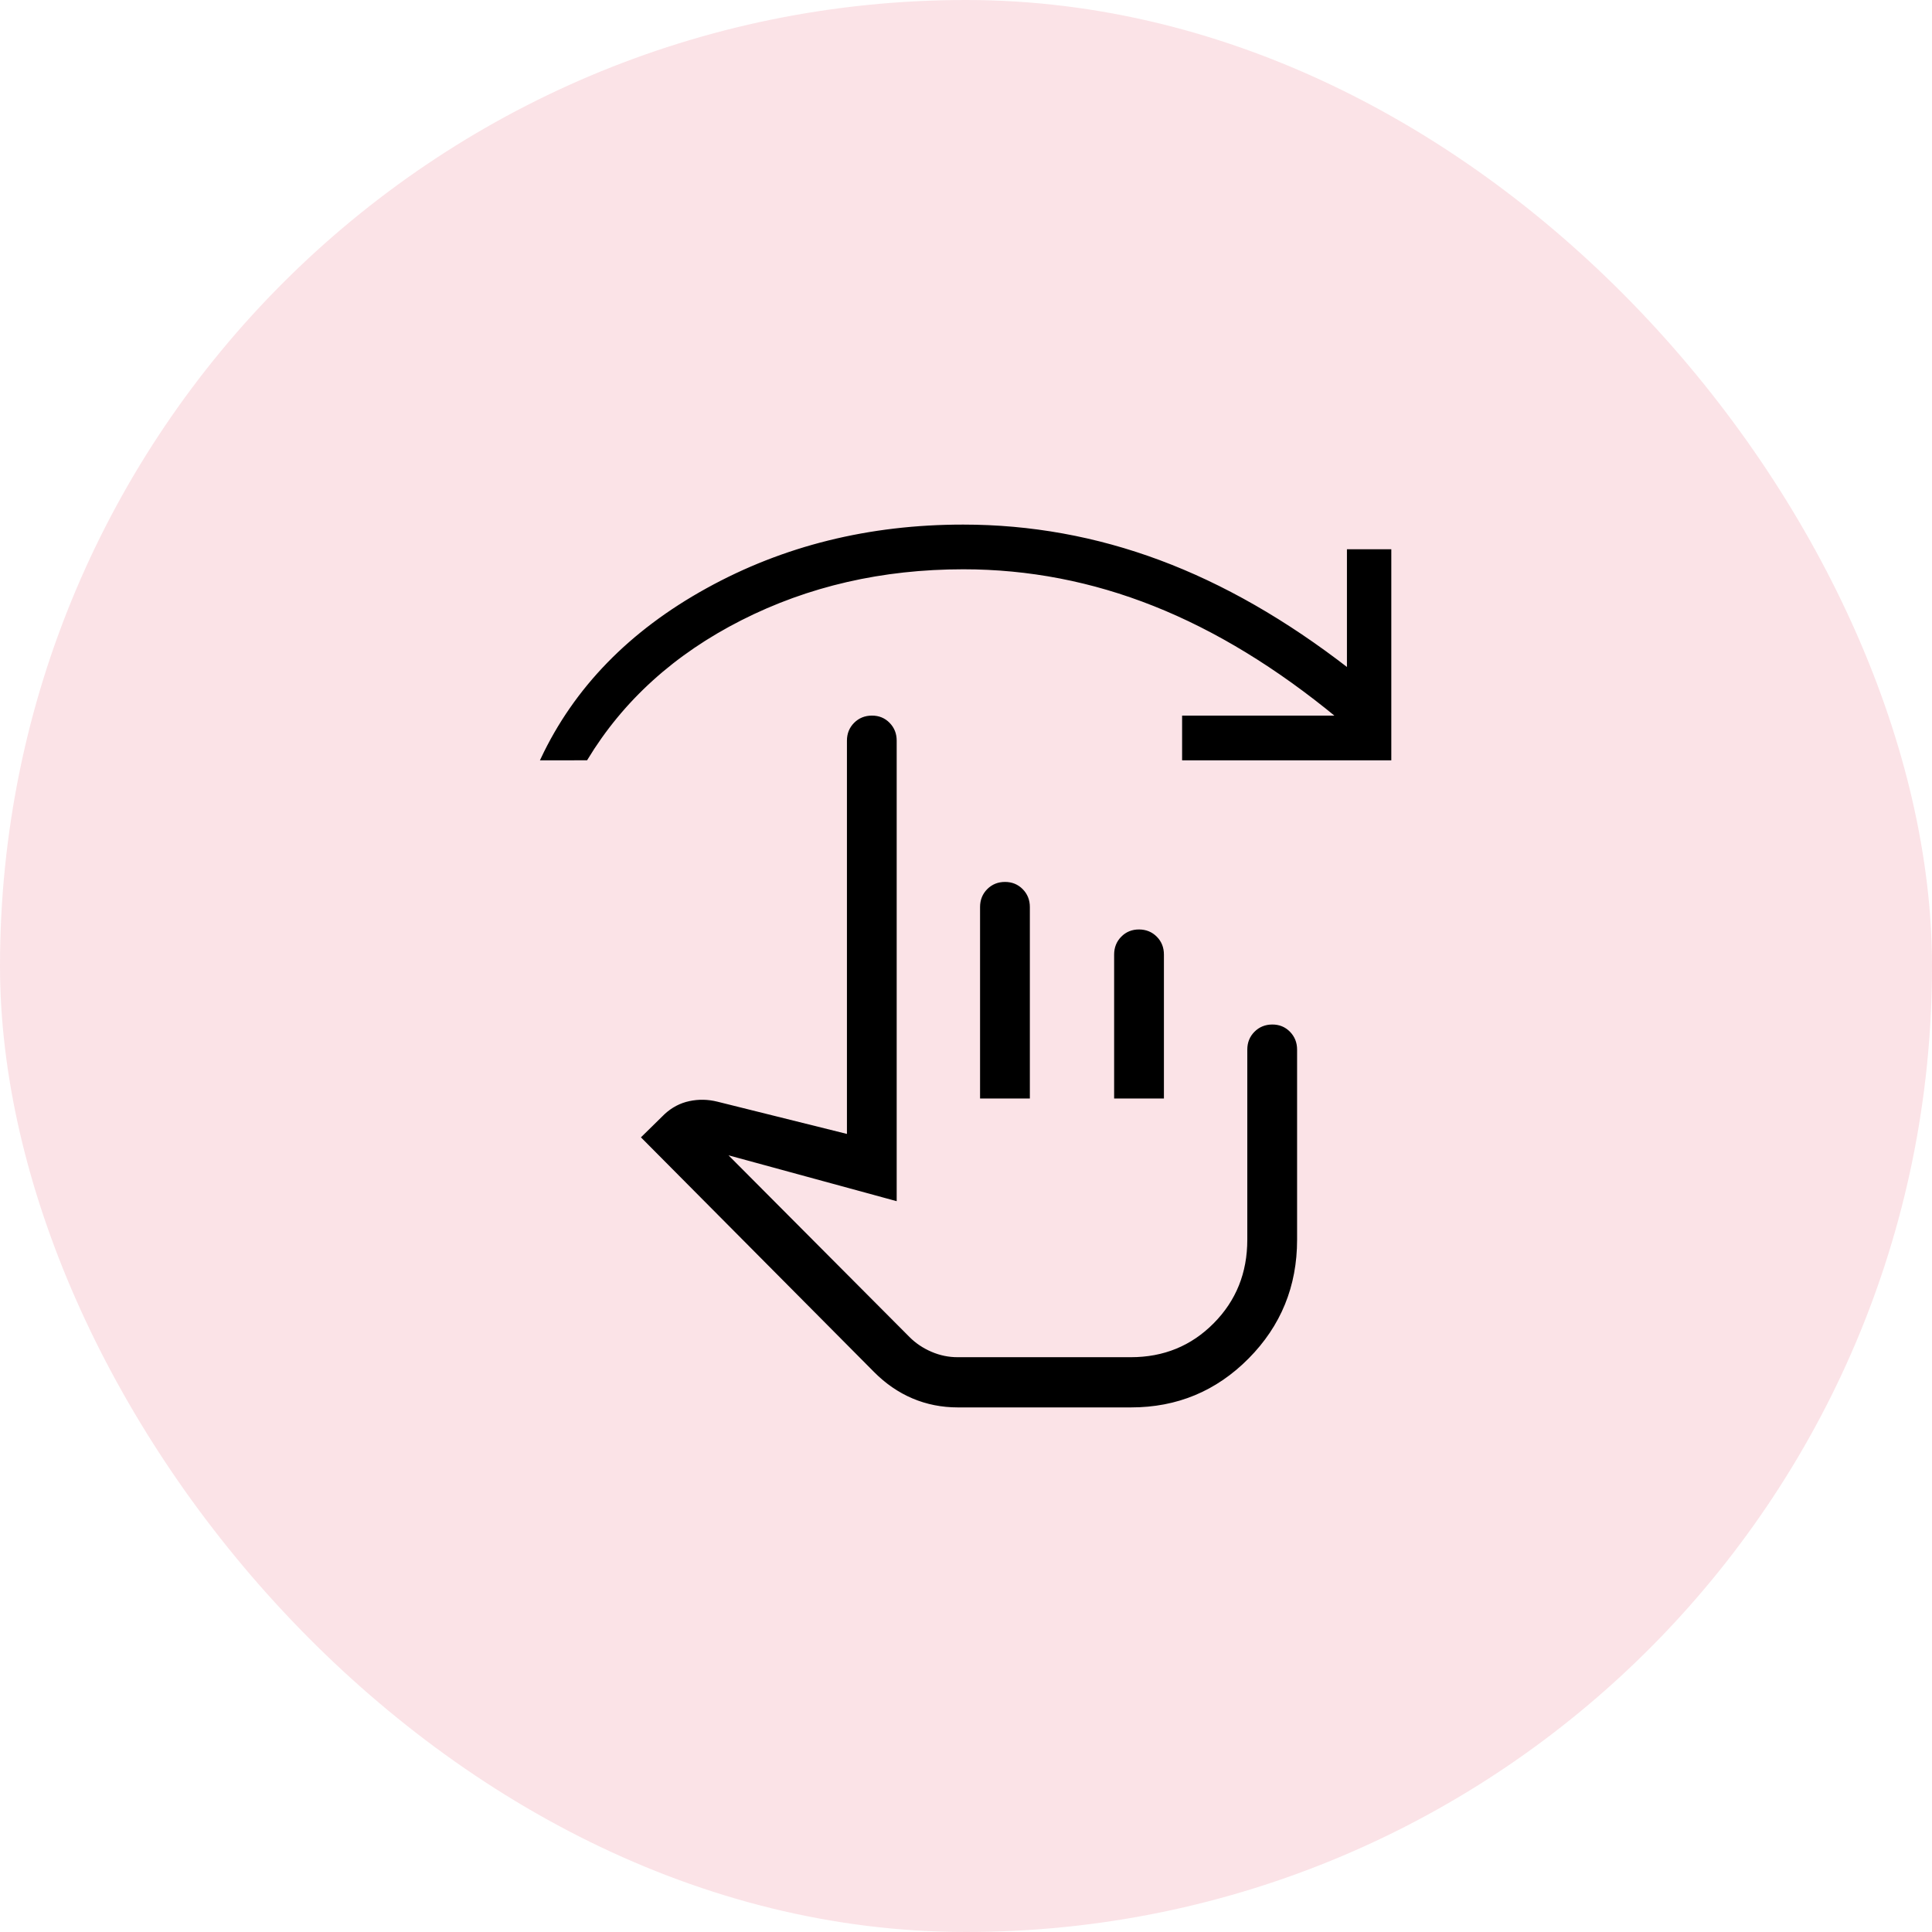 <svg width="180" height="180" viewBox="0 0 180 180" fill="none" xmlns="http://www.w3.org/2000/svg">
<rect width="180" height="180" rx="90" fill="#DD0326" fill-opacity="0.11"/>
<path d="M89.232 131C87.757 131 86.37 130.725 85.071 130.176C83.772 129.627 82.584 128.81 81.507 127.723L59.892 105.965L61.999 103.897C62.663 103.283 63.416 102.887 64.259 102.71C65.099 102.53 65.95 102.548 66.814 102.763L79.032 105.805V69.01C79.032 68.381 79.243 67.855 79.664 67.433C80.085 67.011 80.608 66.799 81.231 66.796C81.854 66.793 82.375 67.005 82.793 67.433C83.212 67.861 83.42 68.387 83.417 69.01V111.748L67.454 107.395L84.641 124.65C85.232 125.244 85.93 125.713 86.735 126.058C87.539 126.404 88.372 126.575 89.232 126.572H105.361C108.451 126.572 111.052 125.506 113.165 123.375C115.277 121.244 116.333 118.62 116.333 115.502V97.791C116.333 97.162 116.544 96.637 116.965 96.215C117.387 95.792 117.909 95.58 118.532 95.577C119.155 95.574 119.676 95.787 120.095 96.215C120.513 96.643 120.722 97.168 120.722 97.791V115.502C120.722 119.806 119.229 123.465 116.241 126.479C113.254 129.493 109.633 131 105.379 131H89.232ZM91.435 102.219V84.507C91.435 83.879 91.646 83.352 92.067 82.927C92.489 82.504 93.011 82.293 93.634 82.293C94.257 82.293 94.778 82.506 95.196 82.931C95.615 83.356 95.824 83.881 95.824 84.507V102.219H91.435ZM103.926 102.219V88.935C103.926 88.306 104.137 87.779 104.558 87.354C104.979 86.929 105.502 86.718 106.125 86.721C106.748 86.724 107.269 86.937 107.687 87.359C108.106 87.781 108.315 88.306 108.315 88.935V102.219H103.926ZM50.5 70.714C53.596 64.14 58.719 58.877 65.87 54.925C73.021 50.972 80.979 48.997 89.745 49C96.004 49 102.09 50.101 108.003 52.303C113.917 54.505 119.787 57.869 125.616 62.394V51.298H129.5V70.714H110.259V66.796H124.672C119.002 62.117 113.287 58.634 107.529 56.346C101.771 54.058 95.843 52.914 89.745 52.914C82.185 52.914 75.277 54.501 69.021 57.674C62.766 60.847 57.967 65.193 54.626 70.71L50.5 70.714Z" fill="black" stroke="black" stroke-width="0.25"/>
</svg>
